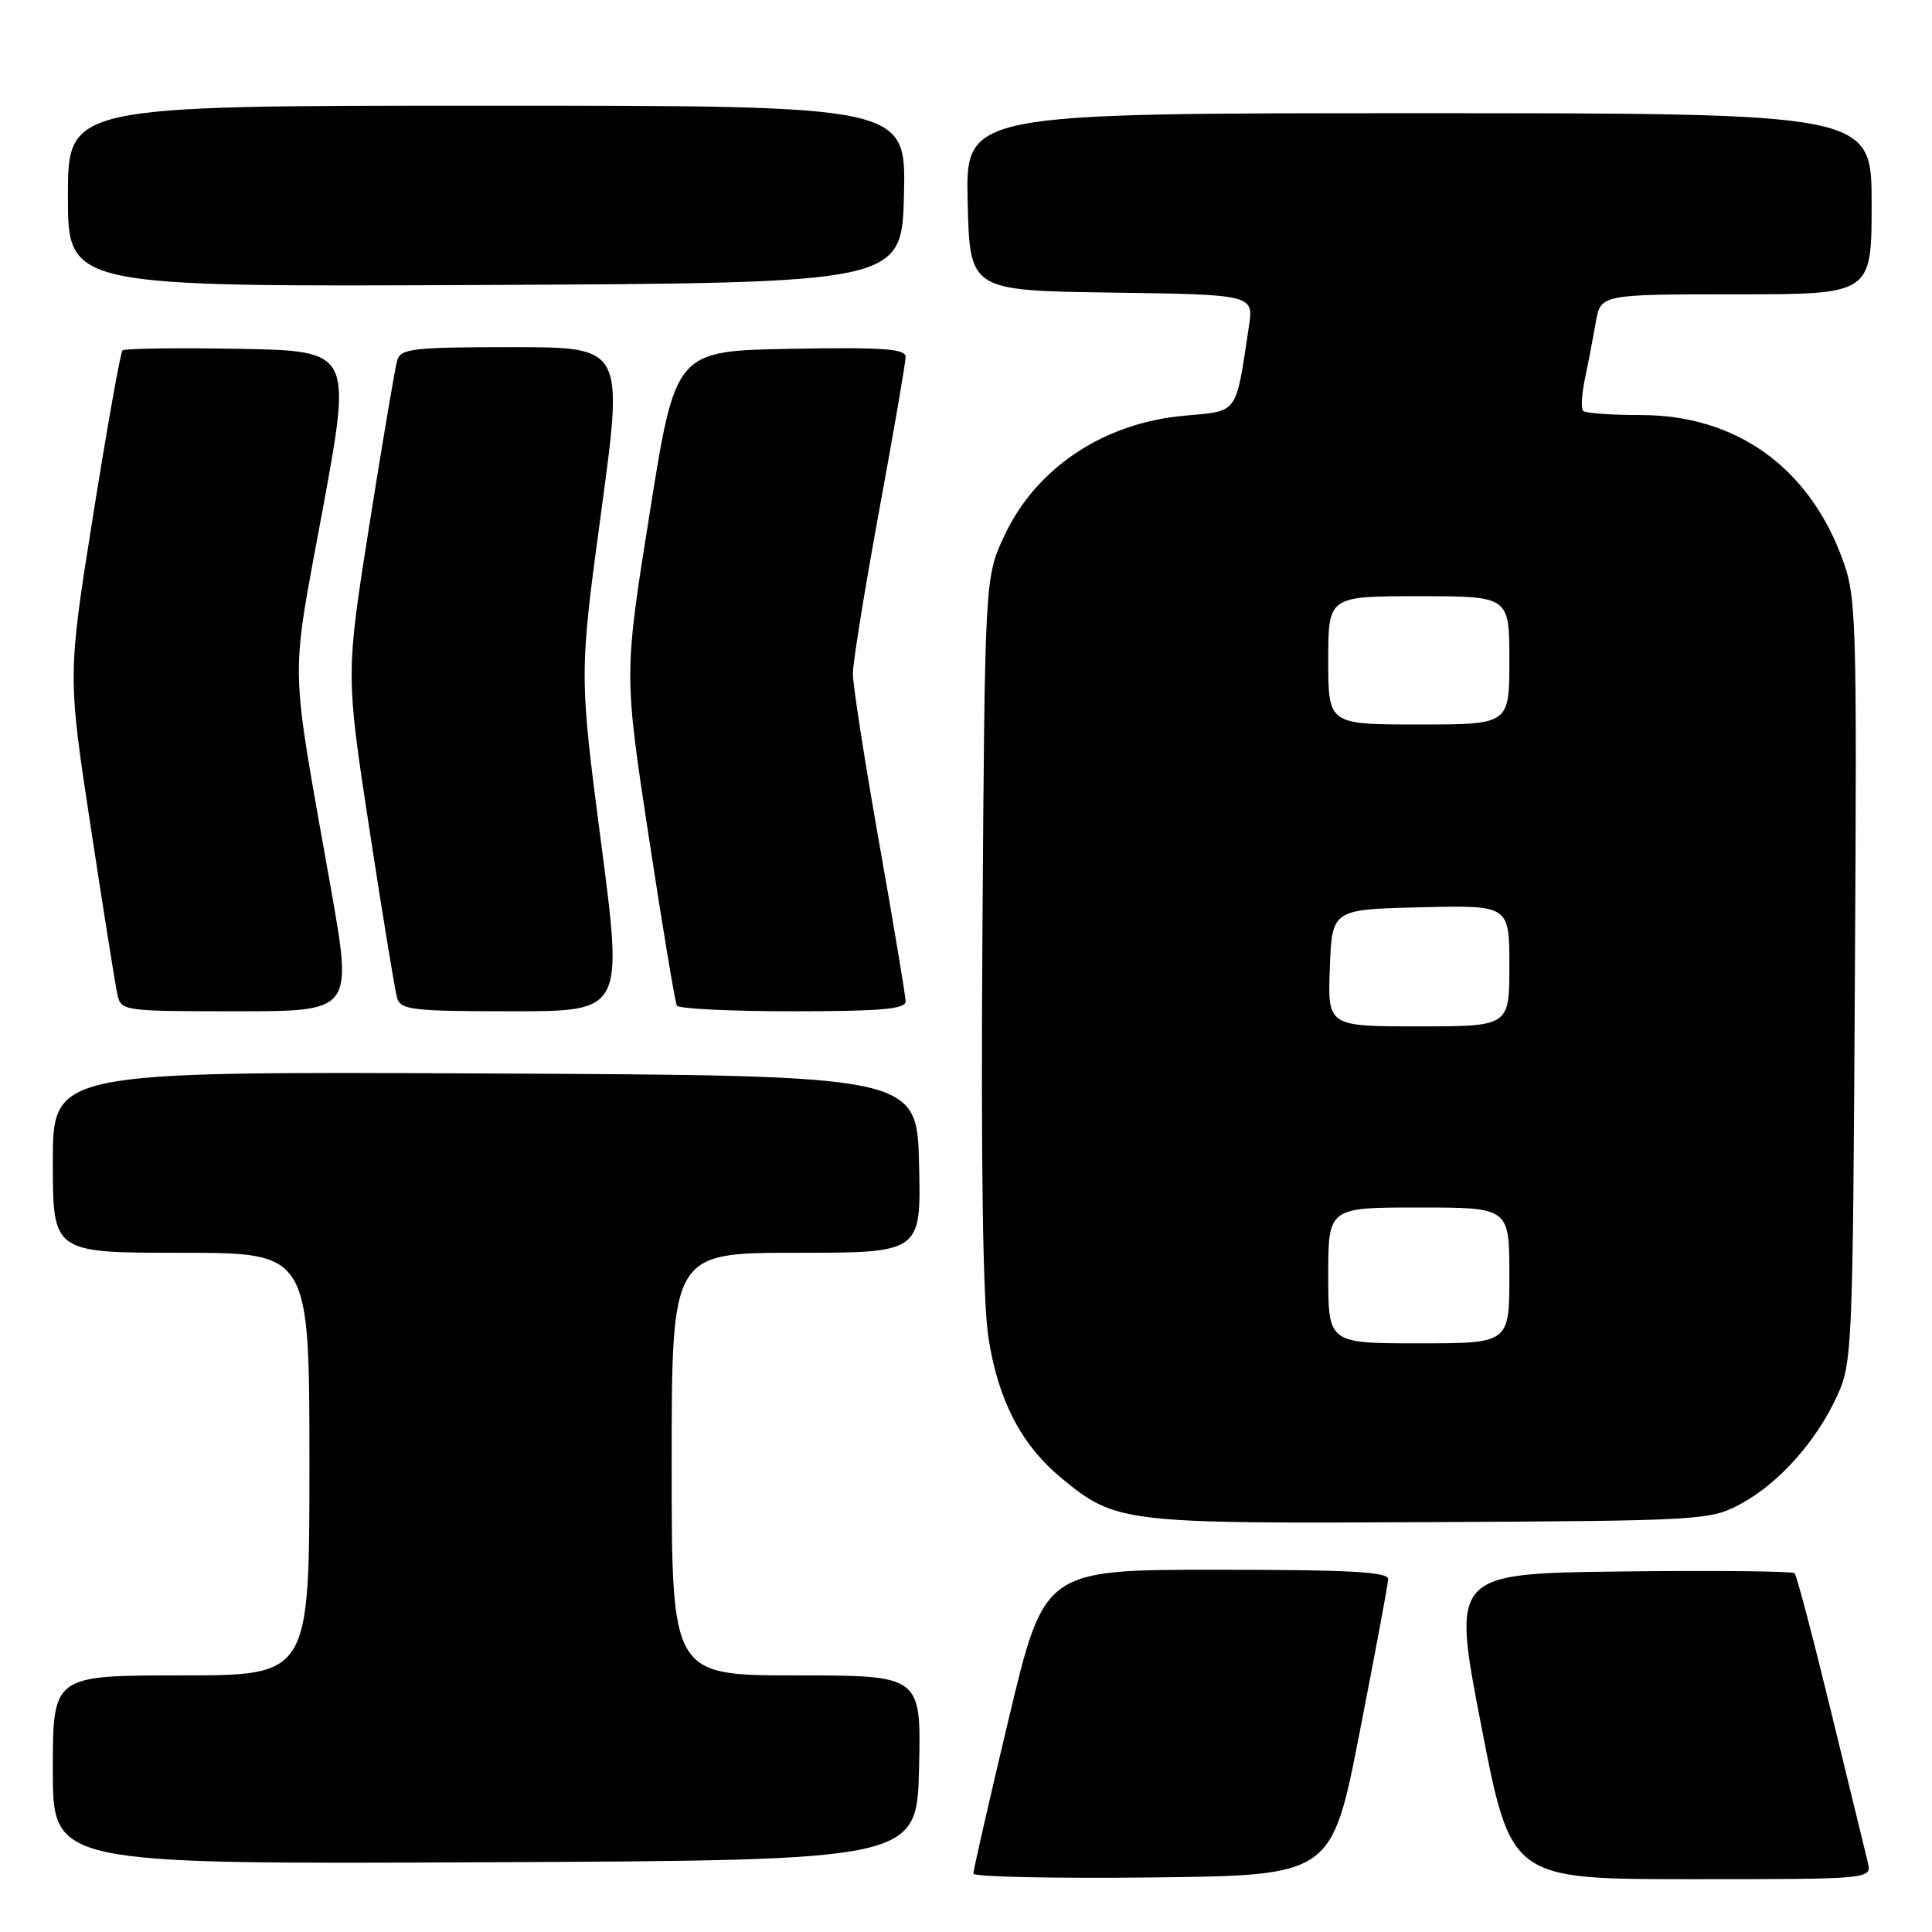 <?xml version="1.0" encoding="UTF-8" standalone="no"?>
<!DOCTYPE svg PUBLIC "-//W3C//DTD SVG 1.1//EN" "http://www.w3.org/Graphics/SVG/1.1/DTD/svg11.dtd" >
<svg xmlns="http://www.w3.org/2000/svg" xmlns:xlink="http://www.w3.org/1999/xlink" version="1.1" viewBox="0 0 256 256">
 <g >
 <path fill="currentColor"
d=" M 180.17 229.50 C 182.21 219.05 183.91 209.94 183.94 209.25 C 183.99 208.28 178.80 208.00 161.18 208.00 C 138.37 208.00 138.37 208.00 133.66 227.75 C 131.07 238.61 128.96 247.85 128.98 248.27 C 128.99 248.69 139.68 248.92 152.73 248.77 C 176.46 248.50 176.46 248.50 180.17 229.50 Z  M 247.49 246.75 C 247.18 245.51 244.99 236.50 242.61 226.73 C 240.23 216.95 238.07 208.73 237.79 208.46 C 237.52 208.19 227.19 208.08 214.83 208.23 C 192.36 208.50 192.36 208.50 196.29 228.75 C 200.22 249.00 200.22 249.00 224.13 249.00 C 248.04 249.00 248.04 249.00 247.49 246.75 Z  M 121.78 234.25 C 122.06 222.00 122.06 222.00 105.53 222.00 C 89.00 222.00 89.00 222.00 89.00 194.00 C 89.00 166.00 89.00 166.00 105.53 166.00 C 122.06 166.00 122.06 166.00 121.78 154.25 C 121.50 142.50 121.50 142.50 64.25 142.24 C 7.00 141.98 7.00 141.98 7.00 153.99 C 7.00 166.00 7.00 166.00 24.00 166.00 C 41.00 166.00 41.00 166.00 41.00 194.00 C 41.00 222.00 41.00 222.00 24.00 222.00 C 7.00 222.00 7.00 222.00 7.00 234.51 C 7.00 247.02 7.00 247.02 64.25 246.76 C 121.50 246.50 121.50 246.50 121.78 234.25 Z  M 230.59 199.31 C 235.64 196.61 240.61 191.07 243.39 185.05 C 245.43 180.64 245.51 178.92 245.78 129.88 C 246.06 80.98 246.00 79.07 244.03 73.80 C 239.54 61.80 229.93 55.00 217.47 55.00 C 213.54 55.00 210.09 54.75 209.78 54.45 C 209.48 54.15 209.58 52.24 210.01 50.20 C 210.44 48.17 211.08 44.81 211.44 42.75 C 212.09 39.00 212.09 39.00 230.05 39.00 C 248.00 39.00 248.00 39.00 248.00 27.00 C 248.00 15.00 248.00 15.00 187.97 15.00 C 127.94 15.00 127.94 15.00 128.22 26.75 C 128.50 38.50 128.50 38.50 147.31 38.77 C 166.12 39.04 166.12 39.04 165.48 43.29 C 163.71 55.06 164.16 54.43 156.96 55.08 C 146.25 56.03 137.31 61.98 133.10 70.95 C 130.50 76.50 130.50 76.50 130.18 123.29 C 129.97 154.36 130.23 172.50 130.98 177.28 C 132.26 185.57 135.36 191.51 140.71 195.91 C 147.83 201.78 148.88 201.91 189.50 201.69 C 225.47 201.51 226.61 201.44 230.59 199.31 Z  M 43.85 117.75 C 38.34 86.62 38.43 91.01 42.76 67.50 C 46.62 46.50 46.62 46.50 31.67 46.22 C 23.45 46.07 16.50 46.17 16.23 46.44 C 15.96 46.70 14.22 56.50 12.35 68.21 C 8.96 89.50 8.96 89.50 12.01 109.50 C 13.68 120.50 15.28 130.51 15.55 131.75 C 16.03 133.96 16.28 134.00 31.38 134.00 C 46.72 134.00 46.72 134.00 43.85 117.75 Z  M 79.65 111.68 C 76.74 89.36 76.74 89.36 79.68 67.68 C 82.62 46.00 82.62 46.00 67.88 46.00 C 54.70 46.00 53.08 46.19 52.63 47.75 C 52.35 48.71 50.70 58.47 48.96 69.44 C 45.81 89.37 45.81 89.37 48.96 109.94 C 50.69 121.25 52.34 131.29 52.62 132.25 C 53.08 133.81 54.70 134.00 67.85 134.00 C 82.57 134.00 82.57 134.00 79.65 111.68 Z  M 120.00 132.71 C 120.00 132.00 118.42 122.55 116.50 111.71 C 114.58 100.87 113.01 90.77 113.01 89.25 C 113.02 87.74 114.60 77.98 116.51 67.57 C 118.43 57.15 120.00 48.03 120.00 47.29 C 120.00 46.21 116.99 46.00 104.75 46.22 C 89.51 46.50 89.51 46.50 86.10 67.91 C 82.68 89.32 82.68 89.32 85.97 110.91 C 87.78 122.78 89.45 132.84 89.69 133.25 C 89.92 133.66 96.84 134.00 105.06 134.00 C 116.60 134.00 120.00 133.71 120.00 132.71 Z  M 119.78 25.75 C 120.06 14.00 120.06 14.00 64.53 14.00 C 9.00 14.00 9.00 14.00 9.00 26.01 C 9.00 38.02 9.00 38.02 64.25 37.76 C 119.50 37.50 119.50 37.50 119.78 25.75 Z  M 176.00 169.00 C 176.00 160.00 176.00 160.00 188.00 160.00 C 200.00 160.00 200.00 160.00 200.00 169.00 C 200.00 178.00 200.00 178.00 188.00 178.00 C 176.00 178.00 176.00 178.00 176.00 169.00 Z  M 176.21 128.25 C 176.50 120.50 176.50 120.50 188.25 120.22 C 200.00 119.94 200.00 119.94 200.00 127.97 C 200.00 136.00 200.00 136.00 187.96 136.00 C 175.92 136.00 175.92 136.00 176.21 128.25 Z  M 176.00 87.50 C 176.00 79.00 176.00 79.00 188.00 79.00 C 200.00 79.00 200.00 79.00 200.00 87.50 C 200.00 96.00 200.00 96.00 188.00 96.00 C 176.00 96.00 176.00 96.00 176.00 87.50 Z "/>
</g>
</svg>